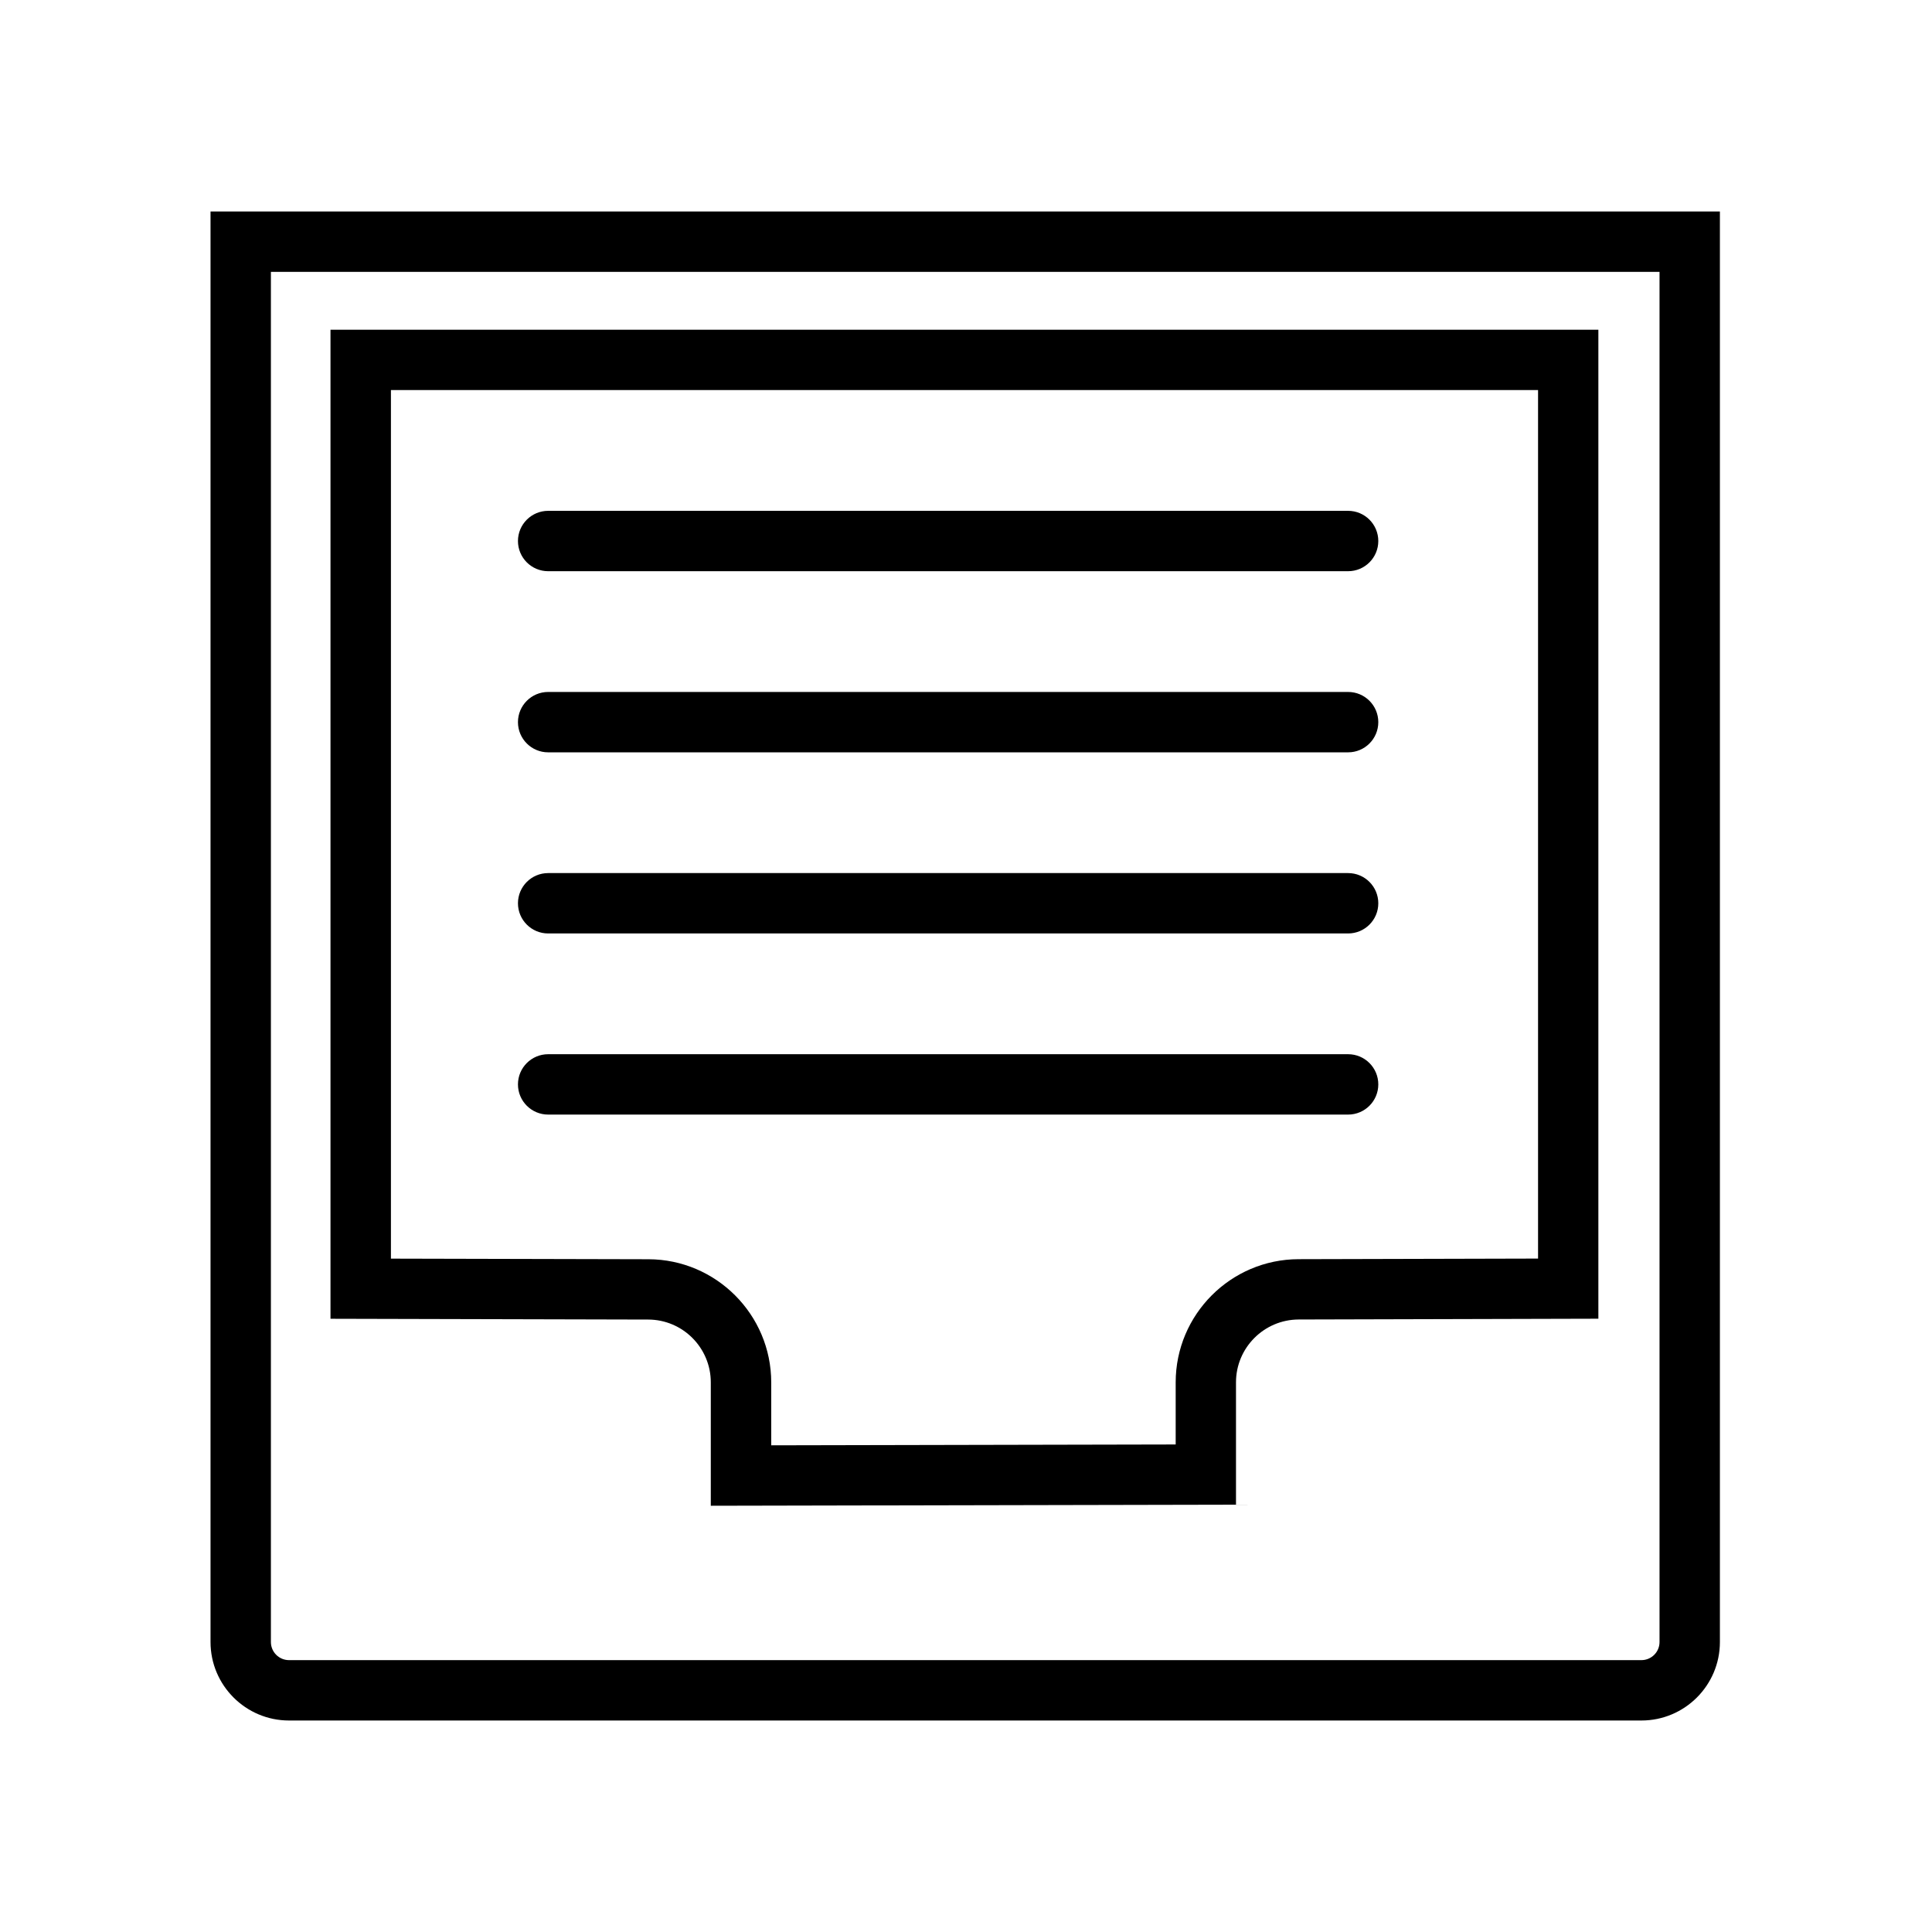 <svg viewBox="0 0 32 32">
	<path d="M3.487,3.503v23.694c0,0.717,0.583,1.3,1.3,1.3h22.4c0.717,0,1.3-0.583,1.3-1.3V3.503H3.487z
		 M27.487,27.197c0,0.166-0.135,0.3-0.3,0.3h-22.4c-0.165,0-0.3-0.134-0.3-0.3V4.503h23V27.197z"/>
	<path d="M11.773,22.896v2.044l8.699-0.018v-2.027c0-0.572,0.465-1.038,1.037-1.04l4.965-0.013V5.461h-21v16.382
		l5.262,0.013C11.309,21.857,11.773,22.324,11.773,22.896z M6.475,6.461h19v14.385l-3.967,0.01
		c-1.122,0.002-2.035,0.917-2.035,2.04v1.029l-6.699,0.014v-1.042c0-1.122-0.913-2.038-2.035-2.04l-4.264-0.01V6.461z"/>
	<path d="M9.079,9.461h13.25c0.276,0,0.5-0.224,0.5-0.5s-0.224-0.5-0.5-0.5H9.079c-0.276,0-0.5,0.224-0.5,0.5
		S8.803,9.461,9.079,9.461z"/>
	<path d="M9.079,12.461h13.25c0.276,0,0.5-0.224,0.5-0.5s-0.224-0.5-0.5-0.5H9.079c-0.276,0-0.5,0.224-0.5,0.5
		S8.803,12.461,9.079,12.461z"/>
	<path d="M9.079,15.461h13.25c0.276,0,0.5-0.224,0.5-0.5s-0.224-0.5-0.5-0.5H9.079c-0.276,0-0.5,0.224-0.5,0.5
		S8.803,15.461,9.079,15.461z"/>
	<path d="M22.829,17.961c0-0.276-0.224-0.5-0.5-0.5H9.079c-0.276,0-0.5,0.224-0.5,0.5s0.224,0.5,0.5,0.5h13.25
		C22.605,18.461,22.829,18.237,22.829,17.961z"/>
</svg>